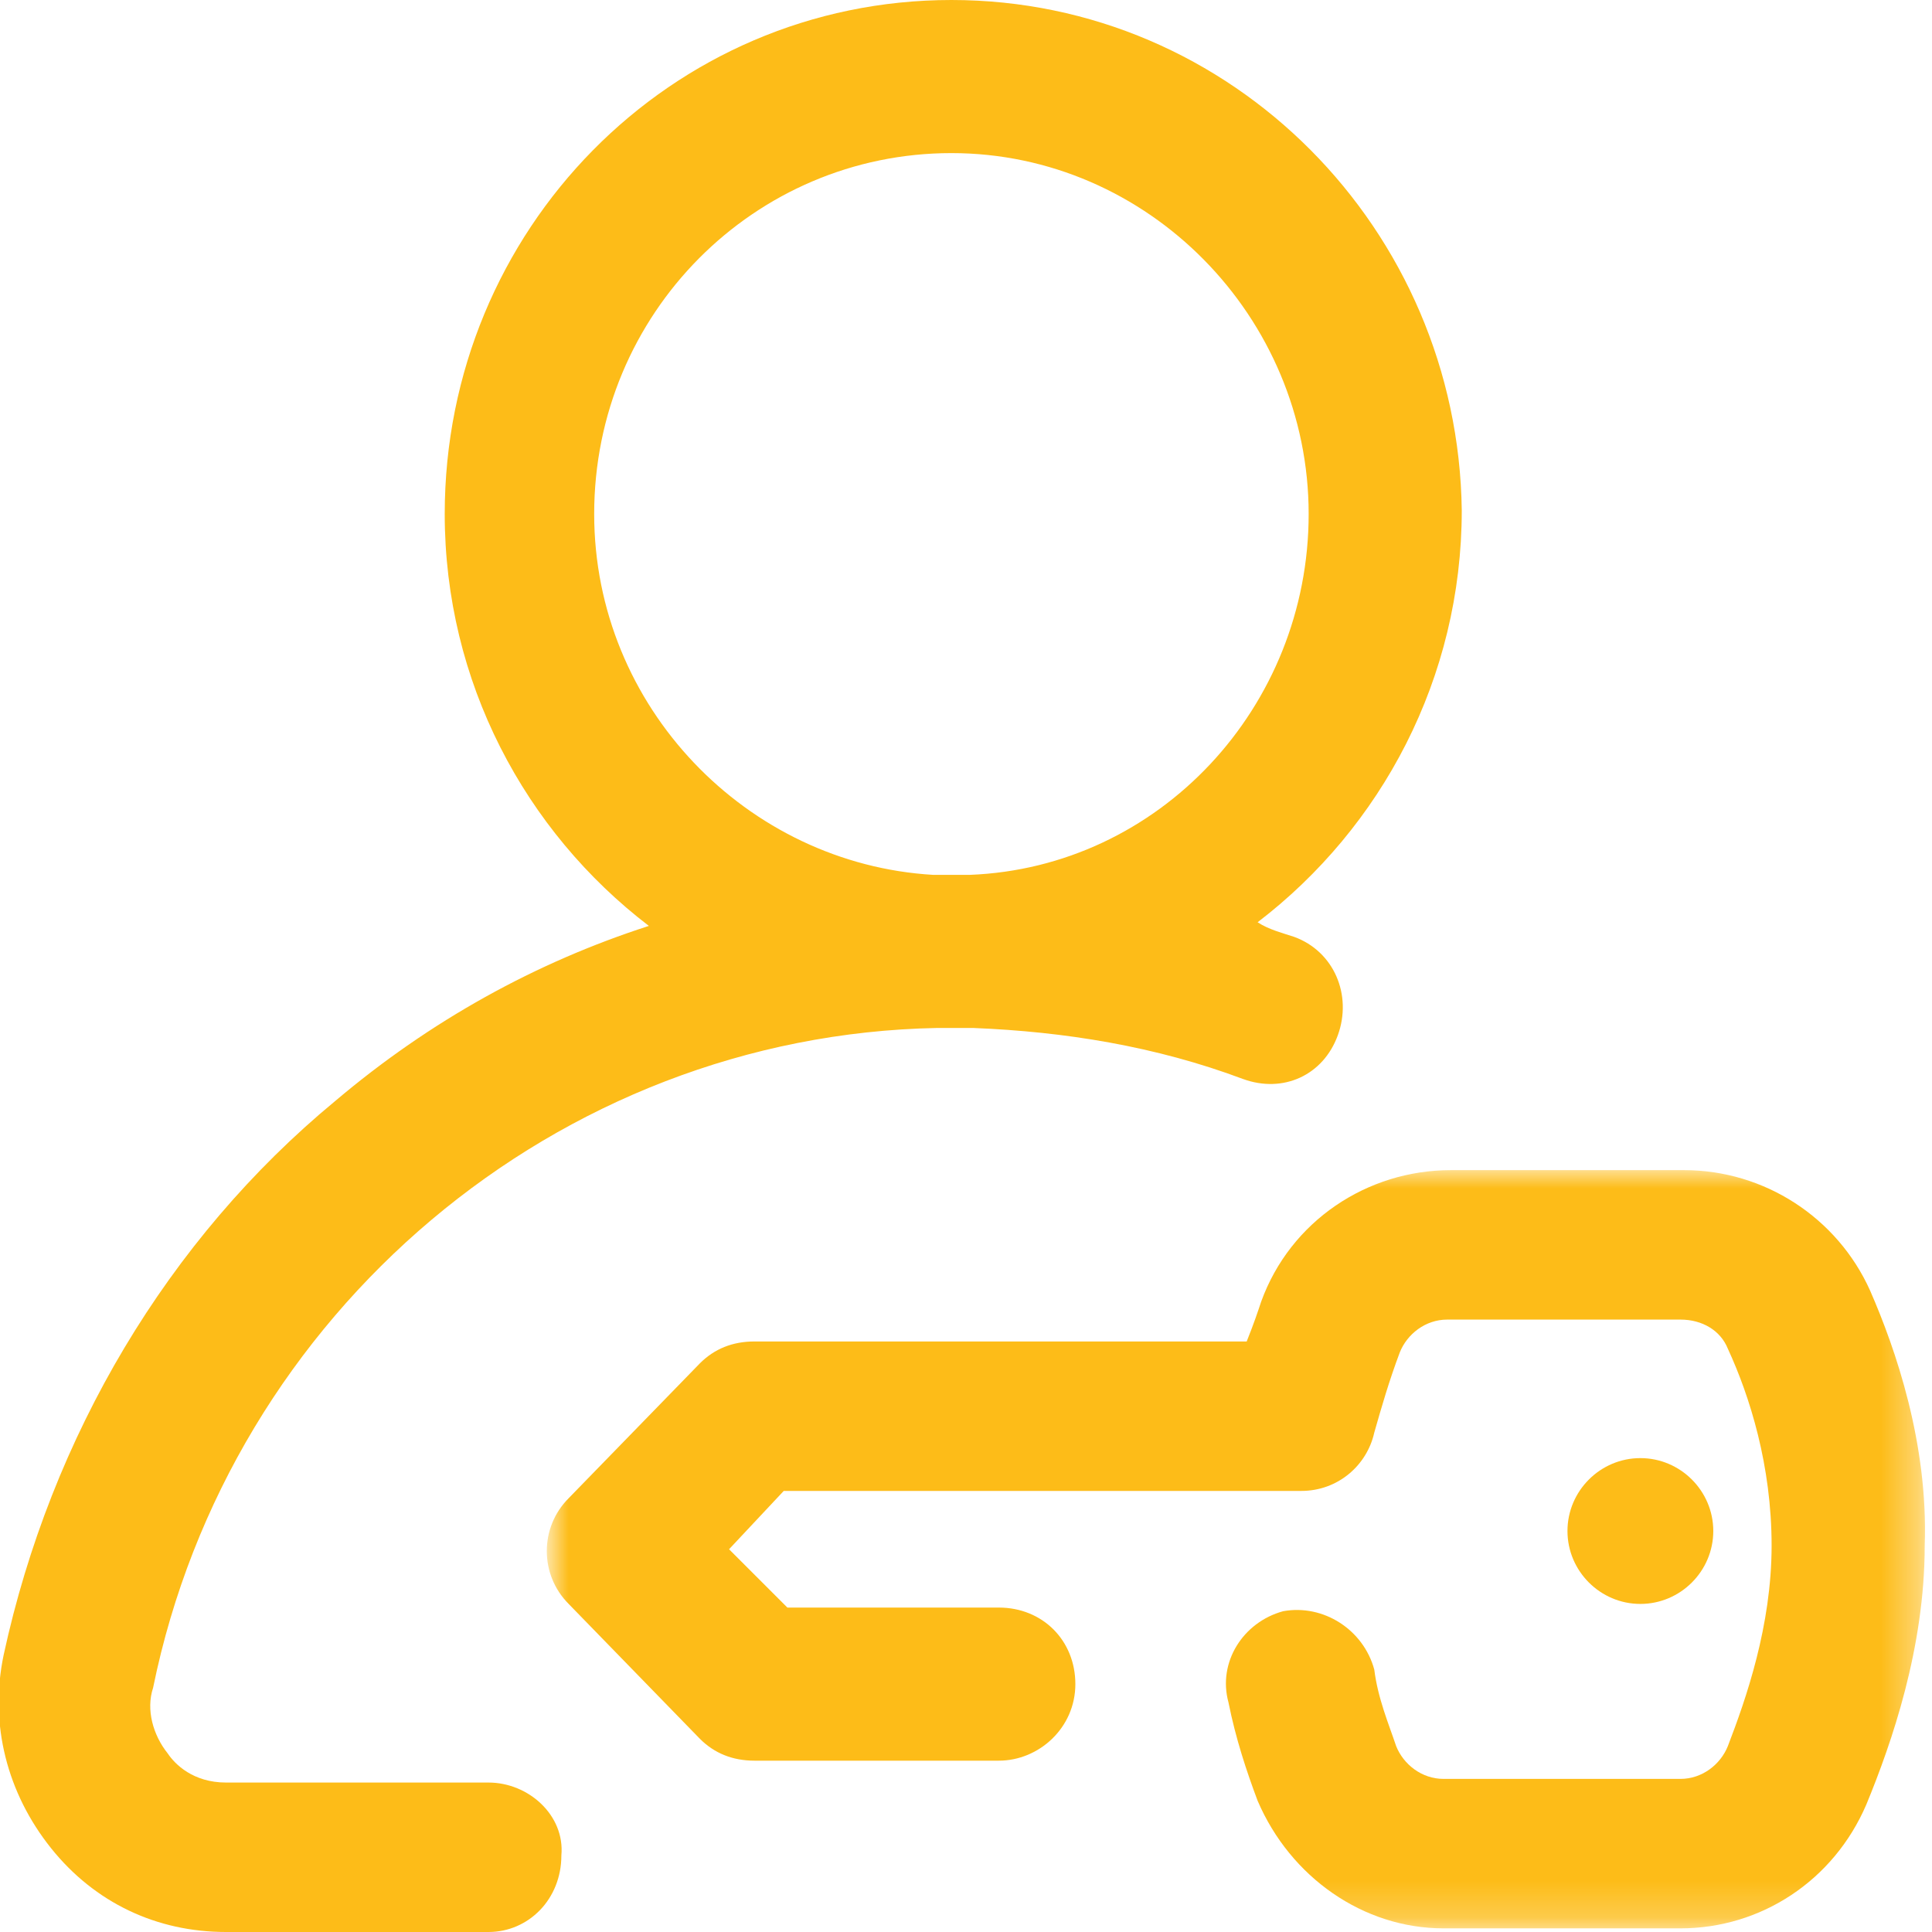 <?xml version="1.0" encoding="utf-8"?>
<!-- Generator: Adobe Illustrator 22.0.1, SVG Export Plug-In . SVG Version: 6.00 Build 0)  -->
<svg version="1.1" id="Layer_1" xmlns="http://www.w3.org/2000/svg" xmlns:xlink="http://www.w3.org/1999/xlink" x="0px" y="0px"
	 viewBox="0 0 53 53" style="enable-background:new 0 0 53 53;" xml:space="preserve">
<style type="text/css">
	.st0{fill:#FDBC18;}
	.st1{filter:url(#Adobe_OpacityMaskFilter);}
	.st2{fill:#FFFFFF;}
	.st3{mask:url(#mask-2_1_);fill:#FDBC18;}
</style>
<title>Group 8</title>
<desc>Created with Sketch.</desc>
<g id="Page-1">
	<g id="Choose-Vehicle-type" transform="translate(-285, -636)">
		<g id="Intro" transform="translate(0, 462)">
			<g id="Group-8" transform="translate(285, 174)">
				<path id="Fill-1" class="st0" d="M16.3,14.1c0-5.5,4.4-9.9,9.8-9.9s9.8,4.5,9.8,9.9c0,5.3-4.1,9.7-9.3,9.9c-0.2,0-0.3,0-0.5,0
					c-0.2,0-0.3,0-0.5,0C20.5,23.7,16.3,19.4,16.3,14.1 M13.4,48.9H6.2c-0.9,0-1.4-0.5-1.6-0.8c-0.4-0.5-0.6-1.2-0.4-1.8
					c2.1-10.3,11.1-17.9,21.5-18.1c0.2,0,0.3,0,0.5,0c0.2,0,0.4,0,0.5,0c2.5,0.1,5,0.5,7.4,1.4c1.1,0.4,2.2-0.1,2.6-1.2
					c0.4-1.1-0.1-2.3-1.2-2.7c-0.3-0.1-0.7-0.2-1-0.4c3.4-2.6,5.6-6.7,5.6-11.3C40,6.3,33.8,0,26.1,0S12.2,6.3,12.2,14.1
					c0,4.6,2.2,8.7,5.6,11.3c-3.1,1-6,2.6-8.6,4.8C4.6,34,1.4,39.4,0.1,45.4c-0.4,1.9,0.1,3.8,1.3,5.3C2.6,52.2,4.3,53,6.2,53h7.2
					c1.1,0,2-0.9,2-2.1C15.5,49.8,14.5,48.9,13.4,48.9"/>
				<g id="Group-5" transform="translate(15, 32)">
					<g id="Clip-4">
					</g>
					<defs>
						<filter id="Adobe_OpacityMaskFilter" filterUnits="userSpaceOnUse" x="0.1" y="0.1" width="37.8" height="20.9">
							<feColorMatrix  type="matrix" values="1 0 0 0 0  0 1 0 0 0  0 0 1 0 0  0 0 0 1 0"/>
						</filter>
					</defs>
					<mask maskUnits="userSpaceOnUse" x="0.1" y="0.1" width="37.8" height="20.9" id="mask-2_1_">
						<g class="st1">
							<polygon id="path-1_1_" class="st2" points="0.1,0.1 37.9,0.1 37.9,21 0.1,21 							"/>
						</g>
					</mask>
					<path id="Fill-3" class="st3" d="M36.3,3.4c-0.9-2-2.9-3.3-5.1-3.3h-6.4h0c-2.3,0-4.4,1.4-5.2,3.6c-0.1,0.3-0.2,0.6-0.4,1.1
						H5.7c-0.6,0-1.1,0.2-1.5,0.6L0.6,9.1c-0.8,0.8-0.8,2.1,0,2.9l3.6,3.7c0.4,0.4,0.9,0.6,1.5,0.6h6.7c1.1,0,2.1-0.9,2.1-2.1
						c0-1.2-0.9-2.1-2.1-2.1H6.6L5,10.5l1.5-1.6h14.2c1,0,1.8-0.7,2-1.6c0.2-0.7,0.4-1.4,0.7-2.2c0.2-0.5,0.7-0.9,1.3-0.9h0h6.4
						c0.6,0,1.1,0.3,1.3,0.8c0.6,1.3,1.2,3.2,1.2,5.4c0,2.2-0.7,4.2-1.2,5.5c-0.2,0.5-0.7,0.9-1.3,0.9h0h-6.5
						c-0.6,0-1.1-0.4-1.3-0.9c-0.2-0.6-0.5-1.3-0.6-2.1c-0.3-1.1-1.4-1.8-2.5-1.6c-1.1,0.3-1.8,1.4-1.5,2.5c0.2,1,0.5,1.9,0.8,2.7
						c0.9,2.1,2.9,3.5,5.1,3.5h6.5h0c2.2,0,4.2-1.3,5.1-3.4c0.7-1.7,1.6-4.3,1.6-7.1C37.9,7.6,37,5,36.3,3.4"/>
				</g>
				<path id="Fill-6" class="st0" d="M45,40c1.1,0,2,0.9,2,2s-0.9,2-2,2s-2-0.9-2-2S43.9,40,45,40"/>
			</g>
		</g>
	</g>
</g>
</svg>

